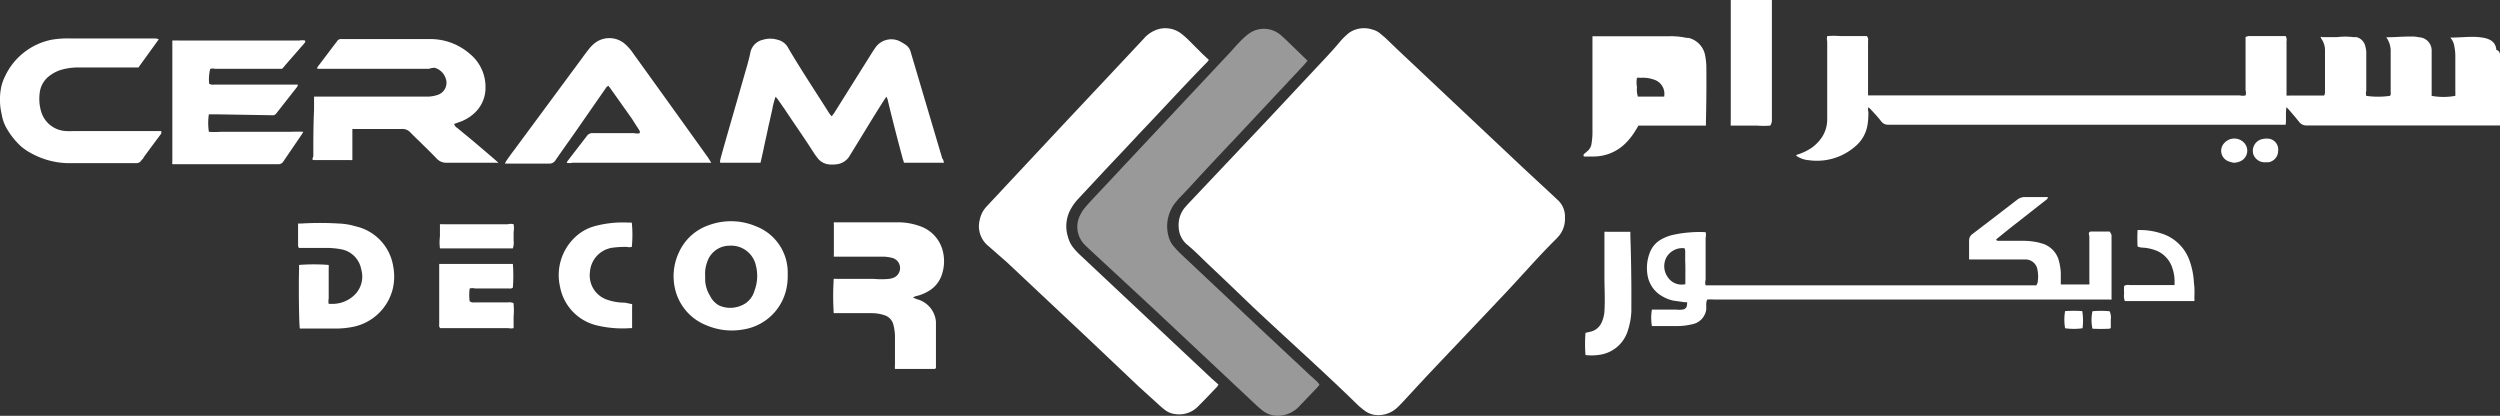 <svg xmlns="http://www.w3.org/2000/svg" viewBox="0 0 169 28.11"><rect x="0" y="0" width="169" height="28.11" fill="#333333" stroke="none"/><defs><style>.cls-1{fill:#fff;}.cls-2{fill:#999;}</style></defs><g id="Layer_2" data-name="Layer 2"><g id="Layer_2_copy" data-name="Layer 2 copy"><path class="cls-1" d="M119.67,8.49a5.26,5.26,0,0,1-.89,0H117a.72.72,0,0,1,0-.19,1.34,1.34,0,0,1,0-.2V.26c0-.09,0-.18,0-.26h2.78c0,.12,0,.23,0,.35,0,2.58,0,5.17,0,7.75A.66.66,0,0,1,119.67,8.49Z"/><path class="cls-1" d="M105.79,14.71a1.79,1.79,0,0,1-.48,1.32l-.09.1c-1.16,1.14-2.22,2.37-3.34,3.56-1.73,1.84-3.47,3.66-5.2,5.49-.65.69-1.29,1.39-1.94,2.09-.11.11-.22.23-.35.34a1.85,1.85,0,0,1-1.15.45,1.51,1.51,0,0,1-.92-.25,5.3,5.3,0,0,1-.52-.42c-2.31-2.26-4.72-4.4-7.07-6.61l-1.68-1.61L81.82,18c-.53-.49-1-1-1.59-1.48a1.6,1.6,0,0,1-.55-1.16,1.86,1.86,0,0,1,.39-1.3l.21-.24,5.38-5.69,4.11-4.39c.29-.31.58-.64.88-1a4.68,4.68,0,0,1,.56-.53A1.79,1.79,0,0,1,92.78,2a1.32,1.32,0,0,1,.49.24l.37.31c.55.53,1.1,1.06,1.66,1.58L103,11.38l2.06,1.91.21.2A1.5,1.5,0,0,1,105.79,14.71Z"/><path class="cls-1" d="M169,3.79V8.18c0,.1,0,.19,0,.3l-.19,0H156.93c-.33,0-.65,0-1,0a.6.6,0,0,1-.51-.24c-.21-.27-.44-.53-.66-.79a1.85,1.85,0,0,0-.2-.2c-.06.43,0,.8-.05,1.18l-.17,0H128.65c-.35,0-.69,0-1,0a.56.56,0,0,1-.49-.24c-.23-.3-.49-.57-.75-.85a.35.35,0,0,0-.11-.08.53.53,0,0,0,0,.3,4.54,4.54,0,0,1-.06.9,2.37,2.37,0,0,1-.75,1.37,3.94,3.94,0,0,1-3.21,1,1.68,1.68,0,0,1-.85-.3c0-.09.13-.09.2-.12a3.81,3.81,0,0,0,.81-.4,2.78,2.78,0,0,0,.72-.73,2.19,2.19,0,0,0,.36-1.19V7.84c0-.64,0-1.29,0-1.93V2.8a.77.77,0,0,1,0-.36,5.41,5.41,0,0,1,.9,0h1.78a.39.39,0,0,1,.08.33V6.12c0,.1,0,.21,0,.33l.2,0h.32l20.09,0h4.53a.81.81,0,0,0,.38,0,.6.6,0,0,0,0-.35V2.5a1.3,1.3,0,0,1,.19-.06h2.4l.12,0a.49.49,0,0,1,.06.35V6.3a1.1,1.1,0,0,0,0,.16,1.38,1.38,0,0,0,.2,0H157l.11,0a.54.54,0,0,0,.06-.32V3.47a1.38,1.38,0,0,0-.28-.9.13.13,0,0,1,0-.06c0-.06.07,0,.1,0l1,0a4.43,4.43,0,0,1,1.09,0l.22,0a.82.82,0,0,1,.59.59,2.79,2.79,0,0,1,.07.38c0,.22,0,.44,0,.65v2a.69.69,0,0,0,0,.35,5.66,5.66,0,0,0,1.6,0c.08-.08.05-.18.05-.27V4.58c0-.35,0-.71,0-1.06a1.58,1.58,0,0,0-.3-1s0,0,0,0c.53,0,1.07-.05,1.61-.05a2.47,2.47,0,0,1,.61.05.89.89,0,0,1,.85.9c0,.23,0,.45,0,.68v2c0,.13,0,.26,0,.38a4.44,4.44,0,0,0,1.6,0,2.77,2.77,0,0,0,0-.3c0-.82,0-1.64,0-2.46a3.43,3.43,0,0,0-.06-.55,1.16,1.16,0,0,0-.28-.63l.06,0c.49,0,1-.05,1.46-.05a4.14,4.14,0,0,1,.7.06,1.53,1.53,0,0,1,.43.13.78.78,0,0,1,.46.69C169,3.46,169,3.62,169,3.79Z"/><path class="cls-2" d="M89.2,26l-.14.18L87.89,27.4a2,2,0,0,1-1.15.67,1.67,1.67,0,0,1-1.37-.3c-.18-.14-.35-.29-.52-.45L78,20.89l-4.39-4.07-.25-.24a1.73,1.73,0,0,1-.32-2.08,2.23,2.23,0,0,1,.32-.48c.16-.2.33-.37.5-.56l9.37-10c.19-.21.37-.42.57-.62a5,5,0,0,1,.59-.54,1.74,1.74,0,0,1,2.21.09l.29.26L88.18,3.9l.21.21-.24.28L83.42,9.44q-1.55,1.63-3.07,3.29l-.58.61a2.85,2.85,0,0,0-.23.26A2.56,2.56,0,0,0,79,16a1.71,1.71,0,0,0,.32.63c.16.18.33.37.51.54l5.42,5.1,3.28,3.07.52.47Z"/><path class="cls-1" d="M82.37,26a1.11,1.11,0,0,1-.11.16c-.42.44-.83.88-1.26,1.3a1.77,1.77,0,0,1-1.56.53,1.37,1.37,0,0,1-.73-.31,5.46,5.46,0,0,1-.44-.38L77,26.15,73.57,22.9l-5.49-5.16-1.14-1-.22-.19a1.72,1.72,0,0,1-.49-1.69,1.87,1.87,0,0,1,.49-.93L71.89,8.4c1.81-1.93,3.63-3.86,5.44-5.8A2.09,2.09,0,0,1,78.22,2a1.76,1.76,0,0,1,1.63.27,5.72,5.72,0,0,1,.46.4l1,1,.41.38a1.71,1.71,0,0,1-.11.14C80.06,5.77,78.56,7.42,77,9.05c-.81.88-1.64,1.74-2.46,2.62l-1.65,1.77a3.48,3.48,0,0,0-.51.7A2.37,2.37,0,0,0,72.19,16a2,2,0,0,0,.41.8,5,5,0,0,0,.45.47l8.86,8.32Z"/><path class="cls-1" d="M63.81,11a.71.71,0,0,1-.16,0H61.22l-.12,0c0-.09-.06-.19-.08-.29-.35-1.3-.69-2.61-1-3.91,0-.07-.05-.14-.1-.27l-.23.35c-.42.66-.83,1.33-1.24,2s-.66,1.08-1,1.63a1.17,1.17,0,0,1-.94.6,2.17,2.17,0,0,1-.51,0,1.11,1.11,0,0,1-.72-.41l-.21-.28c-.63-1-1.34-2-2-3l-.48-.69a2,2,0,0,0-.16-.19,5.08,5.08,0,0,0-.23.89c-.07.29-.13.59-.2.88s-.13.61-.2.92-.13.59-.19.88-.13.59-.2.89a1.24,1.24,0,0,1-.16,0H48.81l-.11,0c-.06-.09,0-.17,0-.25.35-1.27.72-2.53,1.08-3.79l.75-2.61c.07-.26.14-.52.19-.78a1.11,1.11,0,0,1,.85-.88,1.69,1.69,0,0,1,1,0,1.07,1.07,0,0,1,.7.53c.89,1.52,1.88,3,2.8,4.46a2,2,0,0,0,.15.18,2.65,2.65,0,0,0,.17-.22l2.51-4c.1-.16.21-.33.32-.48a1.31,1.31,0,0,1,1.52-.41,3.17,3.17,0,0,1,.47.27.84.84,0,0,1,.36.52l2.13,7.18C63.76,10.76,63.78,10.86,63.81,11Z"/><path class="cls-1" d="M142.61,15.65c-.44,0-.87,0-1.3,0,0,0,0,0-.07.05s0,.22,0,.34c0,.39,0,.77,0,1.16,0,.61,0,1.21,0,1.81a.93.93,0,0,1,0,.22l-.2,0h-1.65l-.08,0c0-.06,0-.14,0-.21v-.58a3.87,3.87,0,0,0-.17-.95,1.66,1.66,0,0,0-1-1l-.31-.09a4.72,4.72,0,0,0-1.06-.12H135.1c-.06,0-.13,0-.16-.09a2.54,2.54,0,0,1,.24-.2c.38-.31.75-.61,1.14-.91l2-1.57s.13-.07.11-.19h-1.52a.85.85,0,0,0-.56.19c-1,.77-2,1.54-3,2.3a.54.54,0,0,0-.24.49c0,.37,0,.74,0,1.1a1.21,1.21,0,0,0,0,.14l.32,0h3.46a.82.82,0,0,1,.85.74,2.32,2.32,0,0,1,0,.83.6.6,0,0,1-.09.18c-7.4,0-14.8,0-22.19,0l-.16,0a.76.76,0,0,1,0-.39V16.07a.81.81,0,0,0,0-.38l-.1,0a8.42,8.42,0,0,0-2.12.19,3,3,0,0,0-.81.32,1.71,1.71,0,0,0-.75.9,2.86,2.86,0,0,0-.13,1.59,2,2,0,0,0,1,1.35,2.45,2.45,0,0,0,.72.28l.77.11.17,0c0,.33-.06.46-.33.5a1.71,1.71,0,0,1-.39,0h-1.42l-.24,0a3.18,3.18,0,0,0,0,1.11.53.53,0,0,0,.12,0c.56,0,1.13,0,1.69,0a4.13,4.13,0,0,0,.86-.11,1.18,1.18,0,0,0,1-1,2.5,2.5,0,0,0,0-.29c0-.12,0-.25.07-.39a2.4,2.4,0,0,1,.46,0h26.69a1.13,1.13,0,0,0,.18,0,1.41,1.41,0,0,0,0-.18V15.88A1.11,1.11,0,0,0,142.61,15.65ZM113.93,19c0,.07,0,.13,0,.21a1.12,1.12,0,0,1-1.18-.46,1.28,1.28,0,0,1-.09-1.37,1.25,1.25,0,0,1,1.21-.6.48.48,0,0,1,.05.17c0,.22,0,.45,0,.67C113.94,18.11,113.93,18.57,113.93,19Z"/><path class="cls-1" d="M33.69,11a.86.86,0,0,1-.18,0h-.65c-.88,0-1.76,0-2.65,0a.88.88,0,0,1-.71-.3c-.36-.38-.75-.75-1.12-1.12-.22-.21-.44-.42-.65-.64a.72.72,0,0,0-.58-.22l-2.81,0-.52,0c0,.39,0,.75,0,1.1s0,.69,0,1a.68.68,0,0,1-.17,0c-.44,0-2.21,0-2.42,0s-.05-.18-.05-.28c0-1,0-2.06.05-3.1,0-.21,0-.43,0-.64l0-.27.23,0h6.66c.29,0,.57,0,.84,0a2.27,2.27,0,0,0,.64-.12.86.86,0,0,0,.51-1.16,1.08,1.08,0,0,0-.74-.67A1.4,1.4,0,0,0,29,4.65H21.78l-.33,0s0-.08,0-.1l1.25-1.65.08-.1a.3.3,0,0,1,.3-.16h.09l5.92,0a4.06,4.06,0,0,1,2.67,1,2.88,2.88,0,0,1,1.06,2.27,2.31,2.31,0,0,1-.67,1.66A2.84,2.84,0,0,1,31,8.27l-.3.11a.42.42,0,0,0,.2.26l1.15.95,1.35,1.15Z"/><path class="cls-1" d="M48.08,11a.77.77,0,0,1-.17,0H38.7a.75.75,0,0,1-.39,0,.34.34,0,0,1,.06-.12l1.32-1.71A.45.45,0,0,1,40.1,9C41,9,42,9,42.88,9a.69.69,0,0,0,.37,0c0-.05,0-.1,0-.14L42.7,8,41.28,6l-.15-.2c-.14.06-.18.17-.25.26l-2,2.88c-.44.63-.89,1.25-1.32,1.88a.48.48,0,0,1-.45.24H34.4l-.27,0a2,2,0,0,1,.12-.22c.17-.25.35-.49.53-.73l4.59-6.21c.15-.21.31-.42.47-.62a2.19,2.19,0,0,1,.47-.44,1.61,1.61,0,0,1,1.9.1,3.26,3.26,0,0,1,.58.65L45,6.66l2.87,4Z"/><path class="cls-1" d="M14.21,4.66a2.87,2.87,0,0,0-.07,1,.51.51,0,0,0,.34.06h1.85l3.62,0h.19a.49.49,0,0,1-.06.16L18.69,7.65a.3.3,0,0,1-.3.14l-3.65-.06-.39,0-.23,0a3.84,3.84,0,0,0,0,1.18,5.21,5.21,0,0,0,.79,0h.78l.81,0,.81,0h2.36a7.53,7.53,0,0,1,.83,0,1.63,1.63,0,0,1-.15.25l-1.2,1.76a.37.37,0,0,1-.35.18H11.65a.88.88,0,0,1,0-.2c0-.1,0-.2,0-.29,0-2.53,0-5,0-7.57v-.3a1.11,1.11,0,0,1,.23,0,1.76,1.76,0,0,1,.23,0q4.05,0,8.12,0a1.13,1.13,0,0,1,.4,0,.83.83,0,0,1,0,.12L19.27,4.42a2.05,2.05,0,0,1-.2.23h-.28l-4.27,0A.54.54,0,0,0,14.21,4.66Z"/><path class="cls-1" d="M115.35,4.53a4.17,4.17,0,0,0-.07-.71,1.5,1.5,0,0,0-1.14-1.26l-.13,0a5,5,0,0,0-1.16-.11h-5l-.2,0c0,.12,0,.23,0,.34V7.73c0,.44,0,.88,0,1.32a4.62,4.62,0,0,1-.06.64.78.78,0,0,1-.31.55l-.2.17a.12.12,0,0,0,0,.17c.2,0,.43,0,.65,0a3.06,3.06,0,0,0,2.2-.94,4.53,4.53,0,0,0,.68-.9l.15-.25h3.41c.37,0,.75,0,1.15,0,0-.09,0-.14,0-.19C115.35,7.05,115.36,5.79,115.35,4.53Zm-2.85,2c-.6,0-1.19,0-1.78,0a1.65,1.65,0,0,1-.06-.65,1.63,1.63,0,0,1,0-.62.78.78,0,0,1,.22,0,2.23,2.23,0,0,1,.92.12A1,1,0,0,1,112.5,6.5Z"/><path class="cls-1" d="M10.9,8.88a.57.57,0,0,1,0,.15c-.4.54-.8,1.07-1.19,1.61,0,.07-.11.13-.16.21a.39.39,0,0,1-.35.18H4.58a5.41,5.41,0,0,1-2.76-.84,3.19,3.19,0,0,1-.5-.39A5.1,5.1,0,0,1,.39,8.57a2.89,2.89,0,0,1-.28-.86A4.27,4.27,0,0,1,.06,6a3,3,0,0,1,.27-.82,4.44,4.44,0,0,1,3.19-2.5A6.54,6.54,0,0,1,4.77,2.6l5.63,0c.11,0,.22,0,.33.06L9.36,4.56l-.3,0H5.27a4.06,4.06,0,0,0-1.2.18,2.52,2.52,0,0,0-.69.36,1.68,1.68,0,0,0-.7,1.22A3,3,0,0,0,2.77,7.5a1.84,1.84,0,0,0,1.7,1.36,4,4,0,0,0,.49,0H10.9Z"/><path class="cls-1" d="M62,20a.61.61,0,0,0-.28.12l.28.11a1.72,1.72,0,0,1,1.27,1.52c0,.22,0,.45,0,.67,0,.8,0,1.6,0,2.4a.14.14,0,0,1,0,.06c-.06.08-.15.06-.23.06H60.84l-.34,0a1.47,1.47,0,0,1,0-.26c0-.29,0-.59,0-.87s0-.76,0-1.14a3.68,3.68,0,0,0-.11-.73.89.89,0,0,0-.63-.64,2.67,2.67,0,0,0-.79-.13l-1.62,0h-.61c-.13,0-.26,0-.38,0a18,18,0,0,1,0-2.32.85.85,0,0,1,.17,0l2.52,0a5.47,5.47,0,0,0,1.07,0,2.27,2.27,0,0,0,.25-.06.71.71,0,0,0,0-1.34,2.67,2.67,0,0,0-.63-.1c-.27,0-.54,0-.81,0l-2.43,0-.13,0a.28.28,0,0,1,0-.12c0-.69,0-1.38,0-2.07a.38.38,0,0,1,0-.13h.26l2.55,0c.56,0,1.12,0,1.68,0a4.41,4.41,0,0,1,1.39.28A2.38,2.38,0,0,1,63.74,17a2.83,2.83,0,0,1-.05,1.5,2,2,0,0,1-.94,1.19A2.83,2.83,0,0,1,62,20Z"/><path class="cls-1" d="M53.25,18.45a3.34,3.34,0,0,0-2.14-3.15,4.34,4.34,0,0,0-3.19-.08,3.43,3.43,0,0,0-2,1.79,3.78,3.78,0,0,0-.19,2.86A3.48,3.48,0,0,0,47.78,22a4.35,4.35,0,0,0,2.47.27,3.53,3.53,0,0,0,2.89-2.66,4.1,4.1,0,0,0,.11-1ZM51,19.66a1.51,1.51,0,0,1-.9,1,1.88,1.88,0,0,1-1.47,0A1.46,1.46,0,0,1,48,20,2.24,2.24,0,0,1,47.67,19c0-.12,0-.24,0-.35a2.21,2.21,0,0,1,.13-.92,1.58,1.58,0,0,1,1.5-1.12A1.71,1.71,0,0,1,51.11,18,2.82,2.82,0,0,1,51,19.66Z"/><path class="cls-1" d="M26.54,19.57a3.48,3.48,0,0,1-2.65,2.52,6,6,0,0,1-1.12.12c-.78,0-1.57,0-2.36,0l-.14,0c-.06-.28-.09-3.06-.05-4.09a1.55,1.55,0,0,1,0-.21,12.82,12.82,0,0,1,2,0,2.45,2.45,0,0,1,0,.27c0,.67,0,1.34,0,2a.91.91,0,0,0,0,.36,1.13,1.13,0,0,0,.18,0,2.11,2.11,0,0,0,1.39-.45,1.74,1.74,0,0,0,.63-1.88,1.69,1.69,0,0,0-1.42-1.37,5.29,5.29,0,0,0-.8-.08h-2a.58.58,0,0,1-.05-.16c0-.45,0-.9,0-1.36a.79.79,0,0,1,0-.13l.22,0a21.19,21.19,0,0,1,2.52,0,4.46,4.46,0,0,1,1.15.19A3.3,3.3,0,0,1,26.58,18,3.63,3.63,0,0,1,26.54,19.57Z"/><path class="cls-1" d="M42.73,20.56a.53.53,0,0,1,0,.16v1.36a.44.44,0,0,1,0,.1s0,0-.08,0A7.45,7.45,0,0,1,40.36,22a3.3,3.3,0,0,1-2.5-2.61,3.52,3.52,0,0,1,1-3.34,3.14,3.14,0,0,1,1.49-.8,7.3,7.3,0,0,1,2.18-.2l.18,0a8.14,8.14,0,0,1,0,1.64.77.77,0,0,1-.34,0,6.71,6.71,0,0,0-1,.06,1.78,1.78,0,0,0-1.49,1.64,1.73,1.73,0,0,0,1.19,1.88,3.64,3.64,0,0,0,1.18.19Z"/><path class="cls-1" d="M34.72,21.38c0,.26,0,.53,0,.8a.8.8,0,0,1-.37,0c-1.32,0-2.65,0-4,0h-.59c-.1-.09-.07-.2-.07-.29,0-.6,0-1.21,0-1.81s0-1.27,0-1.91c0-.1,0-.21,0-.33l.27,0c2.15,0,4.43,0,4.71,0a10.68,10.68,0,0,1,0,1.6c-.1.09-.22.06-.33.06H32.12a.82.82,0,0,0-.37,0,3.17,3.17,0,0,0,0,.87.48.48,0,0,0,.36.07h2.23a.69.69,0,0,1,.37.05A4.12,4.12,0,0,1,34.72,21.38Z"/><path class="cls-1" d="M110.28,19.28c0,.58,0,1.16,0,1.74a4.8,4.8,0,0,1-.23,1.3A2.34,2.34,0,0,1,108,24a3.16,3.16,0,0,1-.82,0,9.39,9.39,0,0,1,0-1.5l.3-.07a1.08,1.08,0,0,0,.78-.61,2.14,2.14,0,0,0,.2-.78c.05-.79,0-1.57,0-2.36s0-1.81,0-2.71c0-.1,0-.19,0-.3a.67.67,0,0,1,.19,0h1.39l.17,0a1.36,1.36,0,0,1,0,.2C110.25,17,110.27,18.14,110.28,19.28Z"/><path class="cls-1" d="M148.34,20.13a2,2,0,0,1,0,.22h-4.7a1,1,0,0,1-.05-.51,4.3,4.3,0,0,1,0-.51.5.5,0,0,1,.35-.06H147a1.81,1.81,0,0,0,0-.19,2.66,2.66,0,0,0-.14-.93,1.89,1.89,0,0,0-1-1.17,2.94,2.94,0,0,0-1-.24.81.81,0,0,1-.36-.08,10.32,10.32,0,0,1,0-1.11l.2,0a4.52,4.52,0,0,1,1.37.22A2.94,2.94,0,0,1,148,17.58a5.15,5.15,0,0,1,.31,1.55C148.36,19.47,148.35,19.8,148.34,20.13Z"/><path class="cls-1" d="M34.67,16.79H29.74a3.15,3.15,0,0,1,0-.81c0-.27,0-.53,0-.82a1.85,1.85,0,0,1,.23,0h4.36a.75.75,0,0,1,.39,0,1.57,1.57,0,0,1,0,.53v.55A1.29,1.29,0,0,1,34.67,16.79Z"/><path class="cls-1" d="M151.56,10.84A1.06,1.06,0,0,1,151,11a1.74,1.74,0,0,1-.39-.11.76.76,0,0,1-.24-1.23.91.91,0,0,1,1.34,0A.78.78,0,0,1,151.56,10.84Z"/><path class="cls-1" d="M154,10.22a.77.77,0,0,1-.67.75h-.17a.82.82,0,0,1-.82-.5A.81.81,0,0,1,153,9.39a1.13,1.13,0,0,1,.45,0A.74.74,0,0,1,154,10.22Z"/><path class="cls-1" d="M142.69,21.6c0,.2,0,.39,0,.56l-.07.06a11.39,11.39,0,0,1-1.17,0,2.78,2.78,0,0,1,0-1.18,6.4,6.4,0,0,1,1.16,0A1,1,0,0,1,142.69,21.6Z"/><path class="cls-1" d="M140.78,22.19a4.22,4.22,0,0,1-1.18,0,3.47,3.47,0,0,1,0-1.16,9,9,0,0,1,1.16,0A4,4,0,0,1,140.78,22.19Z"/></g></g></svg>
